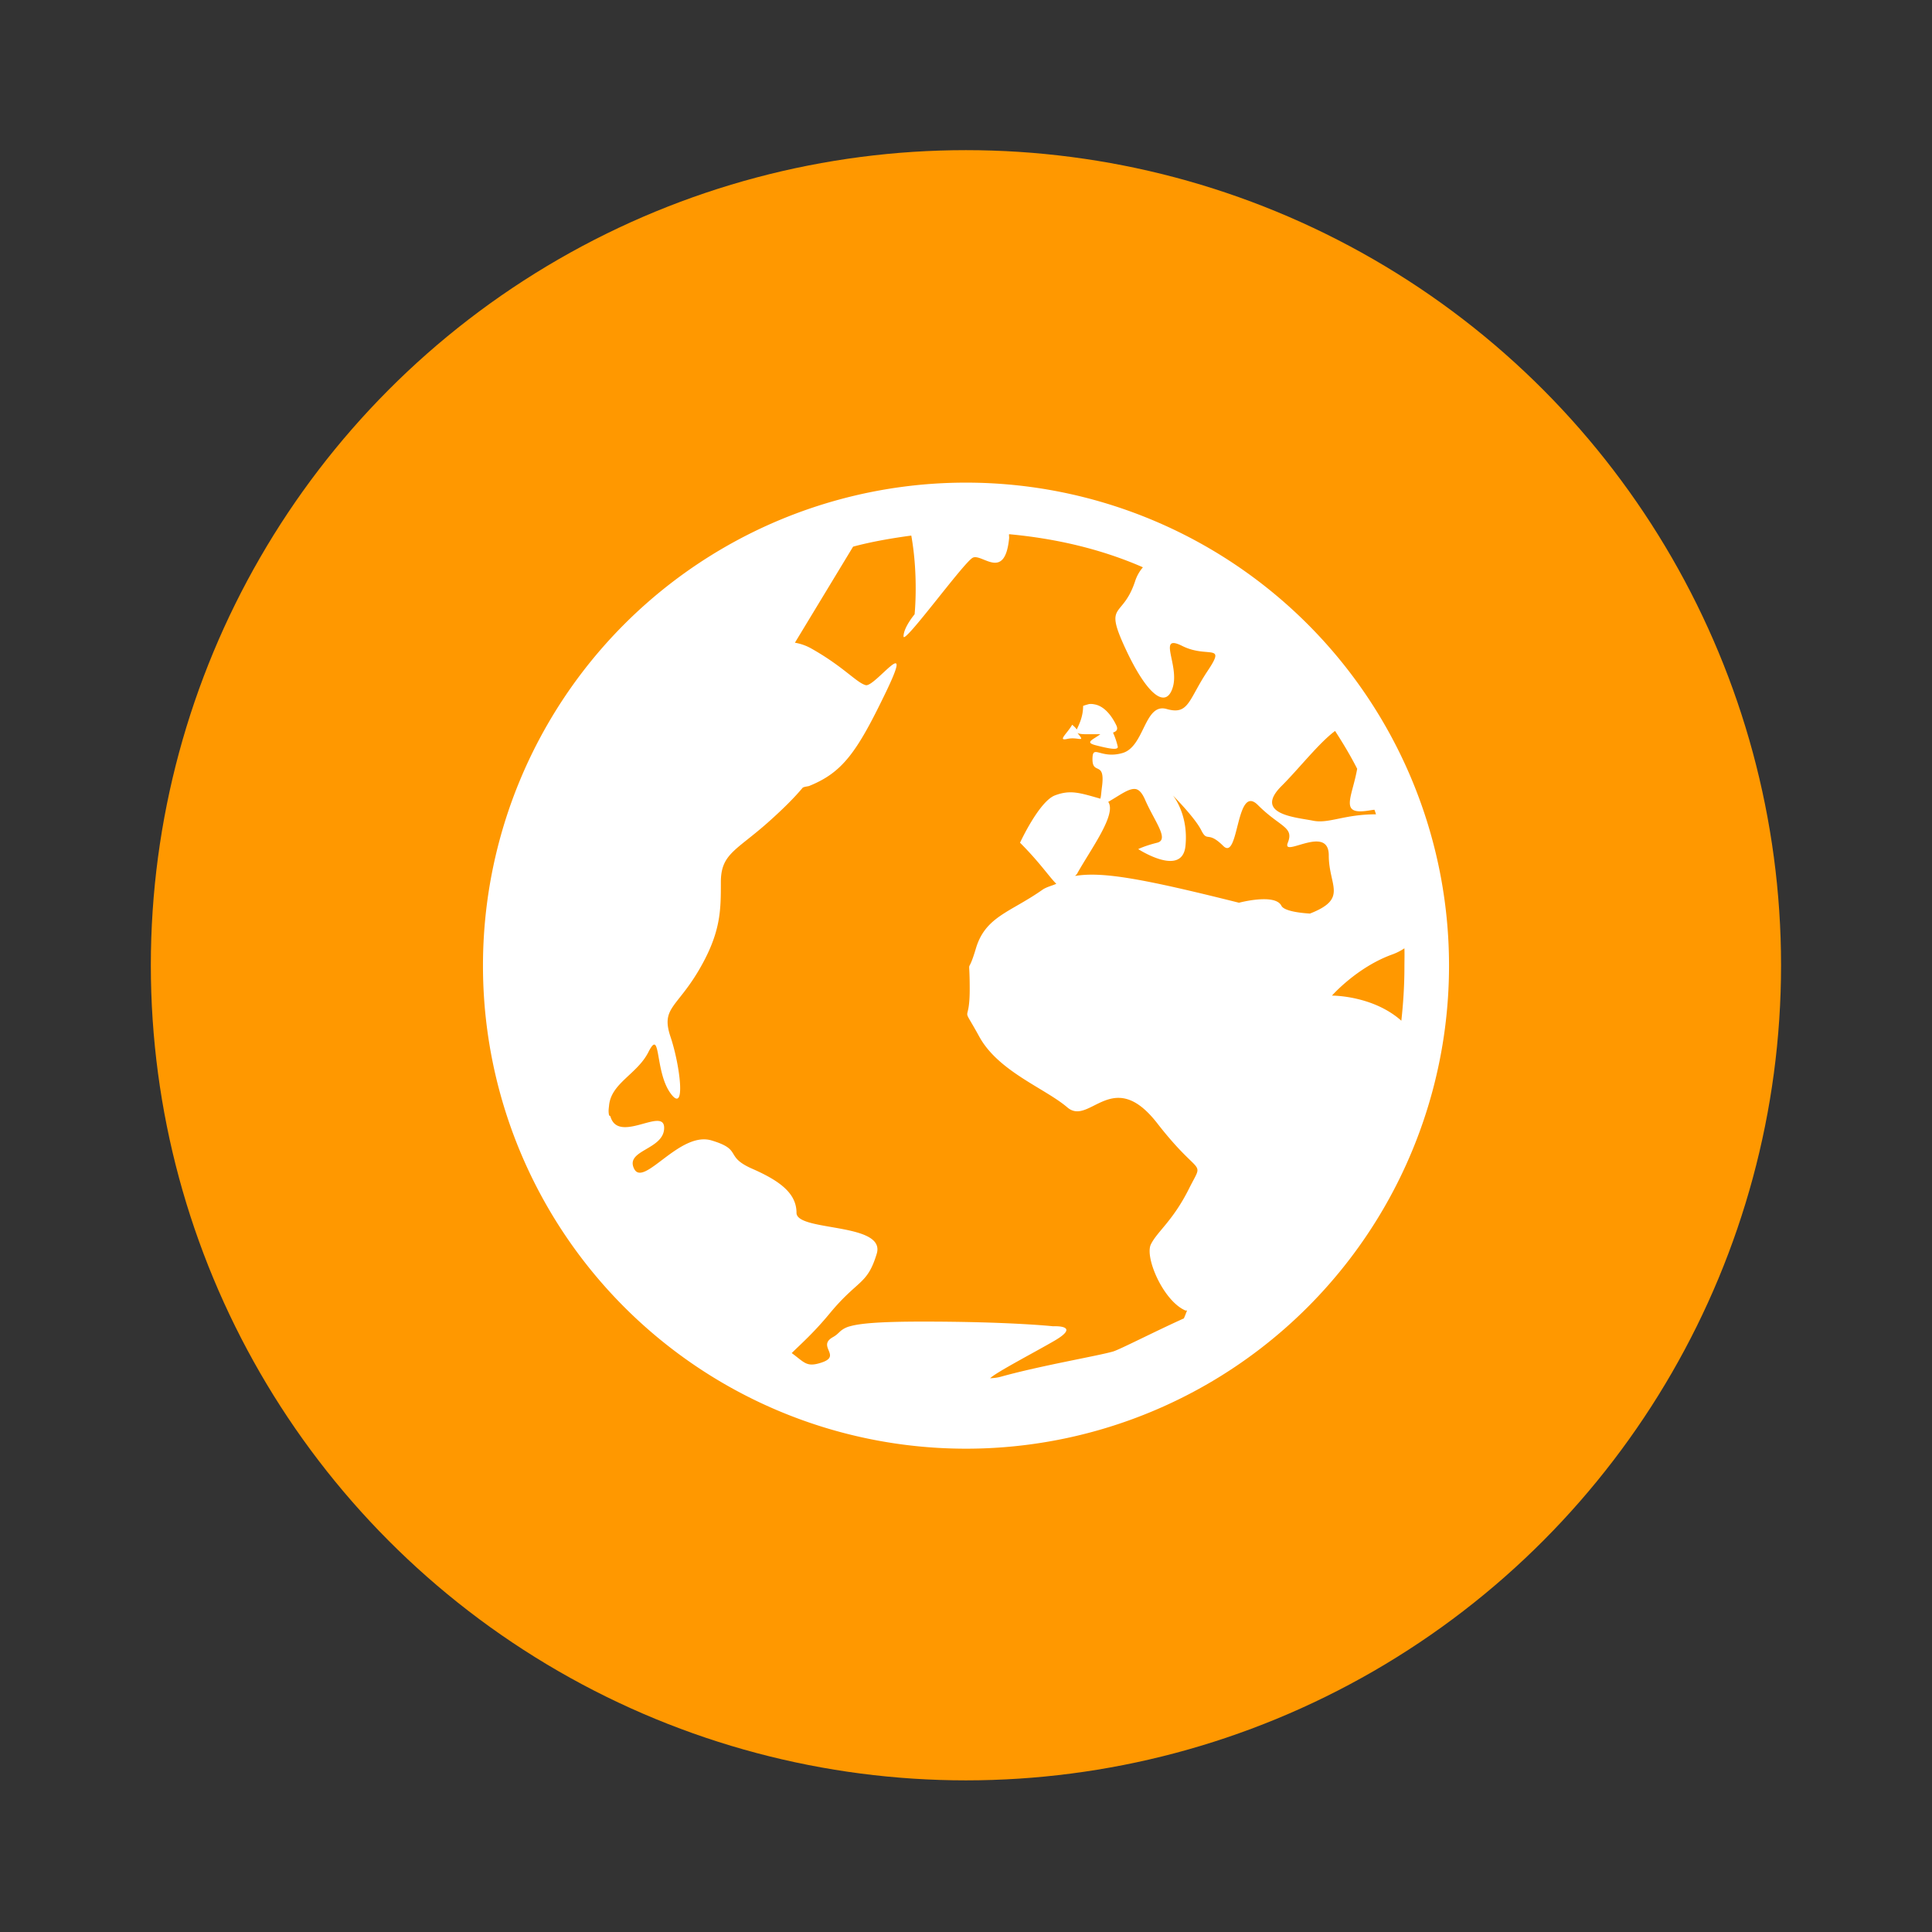 <svg width="64" height="64" version="1.1" viewBox="0 0 16.933 16.933" xmlns="http://www.w3.org/2000/svg">
 <rect x="0" y="0" width="16.933" height="16.933" fill="#333333" stroke="none"/>
 <circle cx="8.466" cy="8.46" r="7.144" fill="#ff9800" style="paint-order:stroke markers fill"/>
 <path d="m8.467 4.23a4.233 4.233 0 0 0-4.234 4.233 4.233 4.233 0 0 0 4.234 4.234 4.233 4.233 0 0 0 4.233-4.234 4.233 4.233 0 0 0-4.233-4.233zm0.377 0.452c0.412 0.038 0.81 0.131 1.173 0.29a0.355 0.355 0 0 0-0.069 0.124c-0.111 0.334-0.277 0.174-0.082 0.593 0.195 0.418 0.358 0.526 0.414 0.331s-0.14-0.47 0.083-0.358c0.223 0.111 0.388-0.031 0.22 0.22-0.167 0.251-0.163 0.388-0.358 0.332-0.196-0.056-0.192 0.33-0.387 0.386s-0.263-0.084-0.263 0.055c0 0.14 0.112 0.01 0.084 0.235-9e-3 0.068-7e-3 0.08-0.015 0.11-0.183-0.052-0.264-0.08-0.4-0.028-0.139 0.056-0.304 0.414-0.304 0.414 0.175 0.175 0.256 0.3 0.318 0.36-0.039 0.018-0.086 0.027-0.124 0.054-0.279 0.196-0.496 0.232-0.58 0.51-0.083 0.28-0.055 0.024-0.055 0.36 0 0.334-0.085 0.108 0.083 0.414 0.167 0.307 0.577 0.454 0.773 0.622 0.195 0.167 0.396-0.364 0.787 0.138 0.39 0.502 0.415 0.3 0.276 0.58-0.14 0.278-0.276 0.37-0.331 0.482-0.056 0.112 0.108 0.496 0.303 0.58h0.014c-0.01 0.024-0.017 0.045-0.028 0.069-0.253 0.114-0.562 0.273-0.62 0.29-0.139 0.04-0.626 0.122-0.98 0.22-0.045 0.013-0.08 0.013-0.098 0.015 0.044-0.048 0.394-0.23 0.567-0.331 0.236-0.139-0.015-0.125-0.015-0.125s-0.376-0.041-1.145-0.041c-0.385 0-0.551 0.017-0.635 0.041a0.21 0.21 0 0 0-0.083 0.042c-0.02 0.018-0.035 0.036-0.07 0.055-0.137 0.08 0.082 0.162-0.096 0.221-0.133 0.044-0.148 0-0.262-0.083 0.081-0.08 0.193-0.178 0.331-0.345 0.251-0.304 0.33-0.249 0.414-0.525s-0.703-0.193-0.703-0.359-0.136-0.276-0.387-0.386-0.08-0.166-0.359-0.249c-0.279-0.082-0.593 0.415-0.677 0.249-0.083-0.166 0.263-0.166 0.263-0.359 0-0.188-0.398 0.142-0.47-0.097-2e-3 -9e-3 -0.012-9e-3 -0.013-0.014-7e-3 -0.035-3e-3 -0.055 0-0.083 0.017-0.198 0.247-0.276 0.345-0.47 0.111-0.22 0.054 0.167 0.193 0.36 0.14 0.194 0.084-0.248 0-0.496-0.083-0.25 0.053-0.25 0.248-0.58 0.195-0.332 0.194-0.525 0.194-0.774 0-0.248 0.135-0.276 0.414-0.524 0.128-0.114 0.228-0.213 0.304-0.304 0.018-9e-3 0.036-9e-3 0.055-0.014 0.295-0.119 0.42-0.296 0.676-0.828 0.256-0.533-0.1-0.036-0.179-0.056s-0.193-0.16-0.47-0.317a0.444 0.444 0 0 0-0.151-0.055l0.51-0.842c0.164-0.044 0.34-0.074 0.51-0.097 0.064 0.357 0.029 0.69 0.029 0.69s-0.097 0.115-0.097 0.194 0.528-0.65 0.607-0.69c0.08-0.04 0.279 0.208 0.318-0.166 2e-3 -0.022-2e-3 -0.022 0-0.04zm0.7 1.489c-0.017 5e-3 -0.034 9e-3 -0.051 0.016 0 0.097-0.038 0.168-0.056 0.207-0.01-0.018-0.04-0.042-0.04-0.042-0.043 0.077-0.133 0.145-0.042 0.124 0.09-0.02 0.16 0.035 0.097-0.041-0.012-0.015-7e-3 -0.01-0.015-0.015 0.012 0.01 0.035 0.015 0.084 0.015h0.123c-0.067 0.05-0.14 0.071-0.04 0.097 0.132 0.034 0.193 0.042 0.193 0.014a0.639 0.639 0 0 0-0.042-0.125c0.026-0.01 0.05-0.023 0.027-0.068-0.041-0.084-0.107-0.167-0.192-0.18a0.14 0.14 0 0 0-0.046-2e-3zm2.157 0.235c0.07 0.108 0.136 0.218 0.194 0.332-0.039 0.223-0.136 0.373 0.027 0.373 0.046 0 0.087-0.01 0.124-0.014 6e-3 0.014 0.01 0.028 0.014 0.04-0.279 0-0.413 0.084-0.552 0.056-0.14-0.029-0.527-0.053-0.276-0.304 0.147-0.146 0.33-0.38 0.47-0.483zm-1.739 0.51v2e-3c0.026 9e-3 0.048 0.035 0.07 0.082 0.083 0.195 0.221 0.358 0.11 0.386-0.112 0.028-0.166 0.056-0.166 0.056s0.386 0.251 0.414-0.028-0.11-0.442-0.11-0.442 0.192 0.193 0.248 0.304c0.056 0.112 0.054 0 0.193 0.138 0.14 0.14 0.109-0.554 0.304-0.358 0.195 0.195 0.318 0.19 0.262 0.33s0.359-0.168 0.359 0.111c0 0.269 0.172 0.378-0.165 0.51-0.128-8e-3 -0.23-0.03-0.25-0.068-0.055-0.112-0.372-0.027-0.372-0.027-0.834-0.209-1.196-0.275-1.435-0.235 4e-3 -9e-3 8e-3 -9e-3 0.013-0.014 0.122-0.22 0.352-0.525 0.276-0.635 0.107-0.061 0.19-0.129 0.25-0.11zm2.347 1.396c2e-3 0.056 0 0.11 0 0.166 0 0.157-0.01 0.316-0.027 0.468-0.251-0.223-0.608-0.22-0.608-0.22s0.217-0.247 0.524-0.359a0.486 0.486 0 0 0 0.11-0.055z" fill="#ffffff"/>
</svg>
